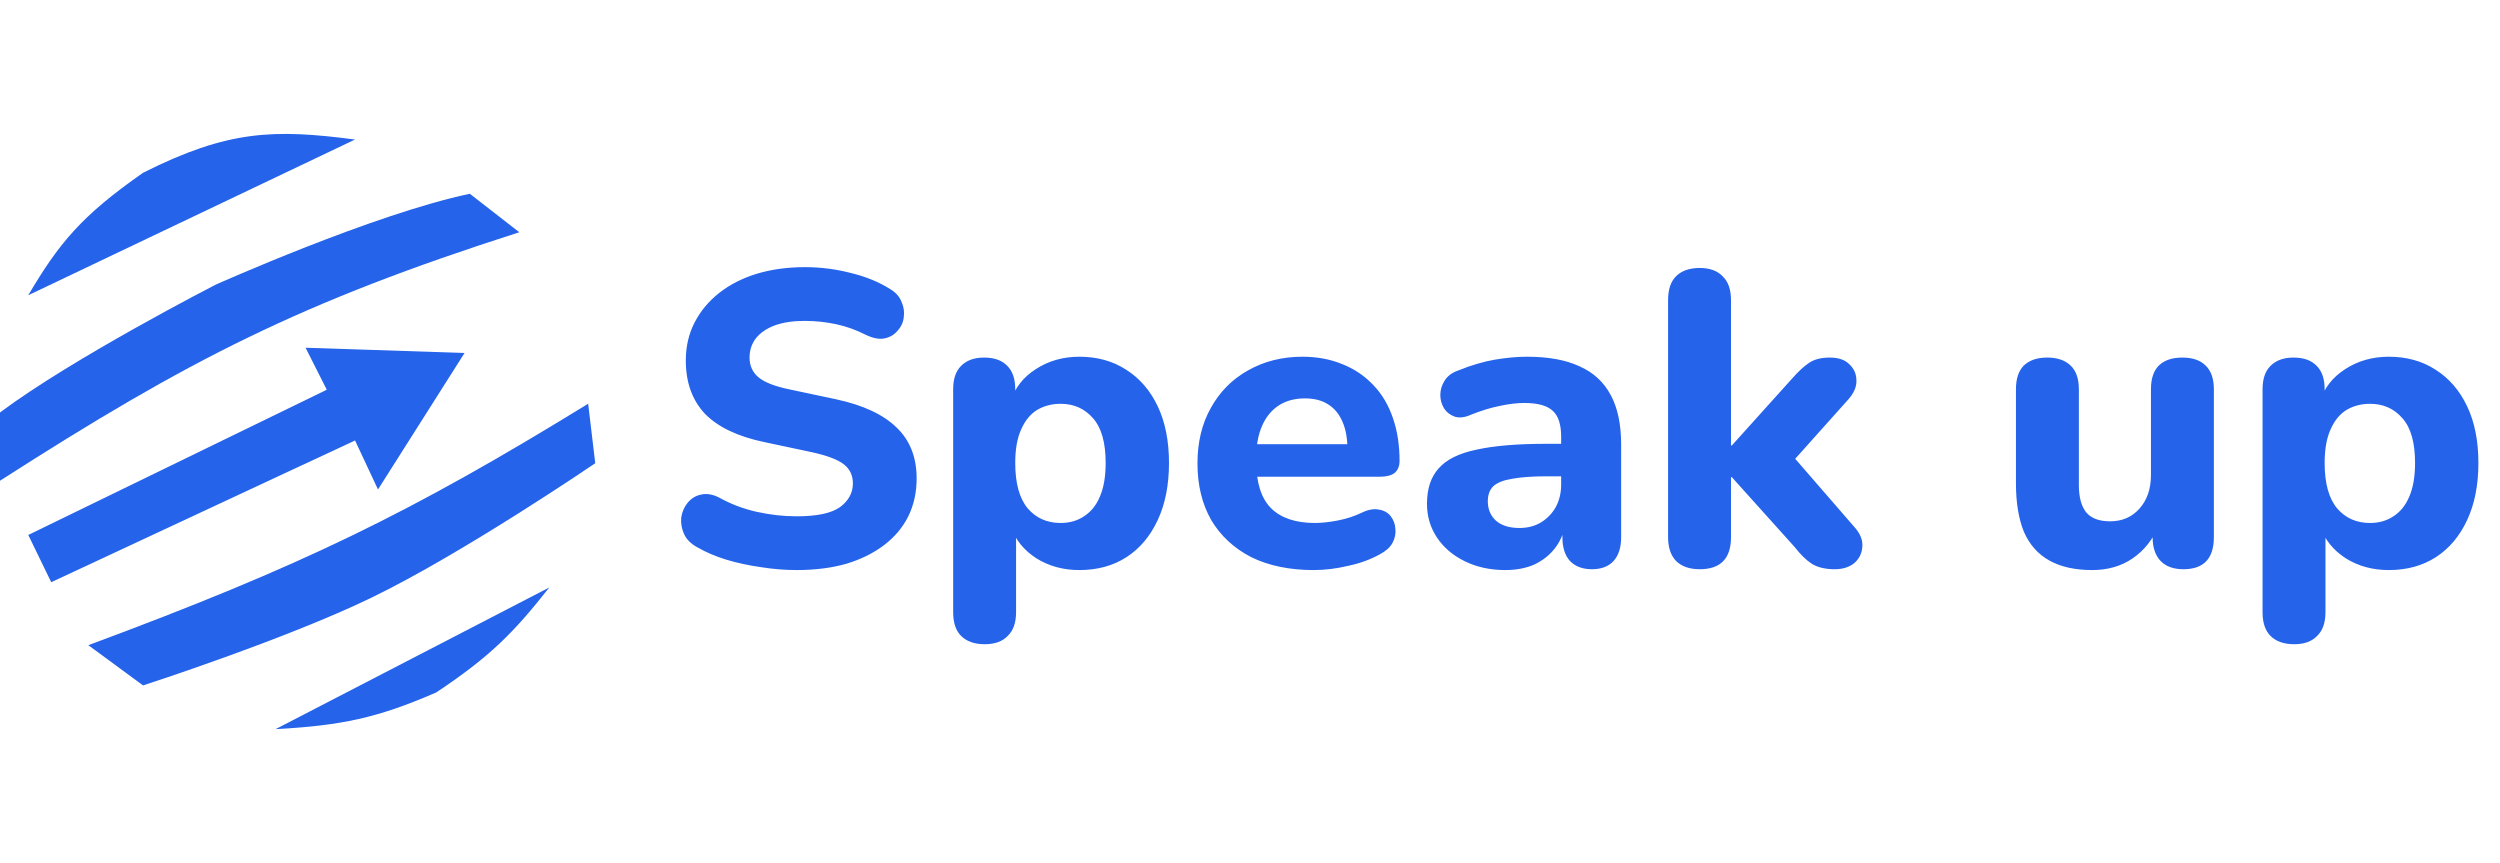 <svg width="168" height="58" viewBox="0 0 168 58" fill="none" xmlns="http://www.w3.org/2000/svg">
<path d="M9.614 11.61C5.469 14.502 3.955 16.354 1.899 19.84L23.858 9.376C18.414 8.666 15.329 8.735 9.614 11.61Z" fill="#2563EB"/>
<path d="M14.481 19.135C14.481 19.135 4.895 24.056 0 27.718V32.304C12.674 24.175 20.196 20.312 34.896 15.607L31.573 13.021C25.098 14.383 14.481 19.135 14.481 19.135Z" fill="#2563EB"/>
<path d="M21.959 26.19L1.899 35.949L3.442 39.123L23.858 29.599L25.401 32.892L31.217 23.721L20.534 23.368L21.959 26.19Z" fill="#2563EB"/>
<path d="M39.525 27.13C27.577 34.474 20.287 38.033 5.935 43.356L9.614 46.061C9.614 46.061 19.163 42.969 24.926 40.182C31.112 37.189 40 31.128 40 31.128L39.525 27.13Z" fill="#2563EB"/>
<path d="M36.914 39.476L18.516 49C22.937 48.751 25.318 48.268 29.317 46.531C32.951 44.11 34.516 42.518 36.914 39.476Z" fill="#2563EB"/>
<path d="M53.534 38.308C52.75 38.308 51.948 38.243 51.126 38.112C50.324 38 49.549 37.832 48.802 37.608C48.074 37.384 47.421 37.104 46.842 36.768C46.432 36.544 46.142 36.255 45.974 35.9C45.806 35.527 45.741 35.153 45.778 34.78C45.834 34.407 45.974 34.08 46.198 33.8C46.441 33.501 46.74 33.315 47.094 33.24C47.468 33.147 47.878 33.212 48.326 33.436C49.092 33.865 49.922 34.183 50.818 34.388C51.733 34.593 52.638 34.696 53.534 34.696C54.897 34.696 55.868 34.491 56.446 34.08C57.025 33.651 57.314 33.119 57.314 32.484C57.314 31.943 57.109 31.513 56.698 31.196C56.288 30.879 55.569 30.608 54.542 30.384L51.378 29.712C49.586 29.339 48.252 28.704 47.374 27.808C46.516 26.893 46.086 25.699 46.086 24.224C46.086 23.291 46.282 22.441 46.674 21.676C47.066 20.911 47.617 20.248 48.326 19.688C49.036 19.128 49.876 18.699 50.846 18.4C51.836 18.101 52.918 17.952 54.094 17.952C55.14 17.952 56.166 18.083 57.174 18.344C58.182 18.587 59.069 18.951 59.834 19.436C60.208 19.66 60.46 19.949 60.59 20.304C60.74 20.64 60.786 20.985 60.73 21.34C60.693 21.676 60.553 21.975 60.31 22.236C60.086 22.497 59.797 22.665 59.442 22.74C59.088 22.815 58.658 22.731 58.154 22.488C57.538 22.171 56.885 21.937 56.194 21.788C55.504 21.639 54.794 21.564 54.066 21.564C53.282 21.564 52.61 21.667 52.05 21.872C51.509 22.077 51.089 22.367 50.79 22.74C50.51 23.113 50.37 23.543 50.37 24.028C50.37 24.569 50.566 25.008 50.958 25.344C51.35 25.68 52.032 25.951 53.002 26.156L56.166 26.828C57.996 27.22 59.358 27.855 60.254 28.732C61.15 29.591 61.598 30.729 61.598 32.148C61.598 33.081 61.412 33.931 61.038 34.696C60.665 35.443 60.124 36.087 59.414 36.628C58.705 37.169 57.856 37.589 56.866 37.888C55.877 38.168 54.766 38.308 53.534 38.308ZM66.18 43.292C65.489 43.292 64.957 43.105 64.584 42.732C64.229 42.377 64.052 41.845 64.052 41.136V26.156C64.052 25.465 64.229 24.943 64.584 24.588C64.957 24.215 65.47 24.028 66.124 24.028C66.814 24.028 67.337 24.215 67.692 24.588C68.046 24.943 68.224 25.465 68.224 26.156V28.06L67.916 26.968C68.196 26.072 68.756 25.353 69.596 24.812C70.454 24.252 71.434 23.972 72.536 23.972C73.73 23.972 74.776 24.261 75.672 24.84C76.586 25.419 77.296 26.24 77.8 27.304C78.304 28.368 78.556 29.637 78.556 31.112C78.556 32.587 78.304 33.865 77.8 34.948C77.296 36.031 76.596 36.861 75.7 37.44C74.804 38.019 73.749 38.308 72.536 38.308C71.453 38.308 70.492 38.047 69.652 37.524C68.812 36.983 68.242 36.283 67.944 35.424H68.28V41.136C68.28 41.845 68.093 42.377 67.72 42.732C67.365 43.105 66.852 43.292 66.18 43.292ZM71.276 35.144C71.873 35.144 72.396 34.995 72.844 34.696C73.31 34.397 73.665 33.959 73.908 33.38C74.169 32.783 74.3 32.027 74.3 31.112C74.3 29.749 74.02 28.751 73.46 28.116C72.9 27.463 72.172 27.136 71.276 27.136C70.678 27.136 70.146 27.276 69.68 27.556C69.232 27.836 68.877 28.275 68.616 28.872C68.354 29.451 68.224 30.197 68.224 31.112C68.224 32.475 68.504 33.492 69.064 34.164C69.624 34.817 70.361 35.144 71.276 35.144ZM88.282 38.308C86.658 38.308 85.258 38.019 84.082 37.44C82.924 36.843 82.028 36.012 81.394 34.948C80.778 33.865 80.47 32.596 80.47 31.14C80.47 29.721 80.768 28.48 81.366 27.416C81.963 26.333 82.794 25.493 83.858 24.896C84.94 24.28 86.163 23.972 87.526 23.972C88.515 23.972 89.411 24.14 90.214 24.476C91.016 24.793 91.707 25.26 92.286 25.876C92.864 26.473 93.303 27.211 93.602 28.088C93.9 28.947 94.05 29.908 94.05 30.972C94.05 31.327 93.938 31.597 93.714 31.784C93.49 31.952 93.163 32.036 92.734 32.036H83.942V29.852H90.998L90.55 30.244C90.55 29.479 90.438 28.844 90.214 28.34C89.99 27.817 89.663 27.425 89.234 27.164C88.823 26.903 88.31 26.772 87.694 26.772C87.003 26.772 86.415 26.931 85.93 27.248C85.444 27.565 85.071 28.023 84.81 28.62C84.548 29.217 84.418 29.936 84.418 30.776V31C84.418 32.419 84.744 33.464 85.398 34.136C86.07 34.808 87.059 35.144 88.366 35.144C88.814 35.144 89.327 35.088 89.906 34.976C90.484 34.864 91.026 34.687 91.53 34.444C91.959 34.239 92.342 34.173 92.678 34.248C93.014 34.304 93.275 34.453 93.462 34.696C93.648 34.939 93.751 35.219 93.77 35.536C93.807 35.853 93.742 36.171 93.574 36.488C93.406 36.787 93.126 37.039 92.734 37.244C92.099 37.599 91.38 37.86 90.578 38.028C89.794 38.215 89.028 38.308 88.282 38.308ZM101.157 38.308C100.149 38.308 99.243 38.112 98.441 37.72C97.638 37.328 97.013 36.796 96.565 36.124C96.117 35.452 95.893 34.696 95.893 33.856C95.893 32.848 96.154 32.055 96.677 31.476C97.199 30.879 98.049 30.459 99.225 30.216C100.401 29.955 101.959 29.824 103.901 29.824H105.385V32.008H103.929C102.977 32.008 102.202 32.064 101.605 32.176C101.026 32.269 100.606 32.437 100.345 32.68C100.102 32.923 99.981 33.259 99.981 33.688C99.981 34.211 100.158 34.64 100.513 34.976C100.886 35.312 101.418 35.48 102.109 35.48C102.65 35.48 103.126 35.359 103.537 35.116C103.966 34.855 104.302 34.509 104.545 34.08C104.787 33.632 104.909 33.128 104.909 32.568V29.348C104.909 28.527 104.722 27.948 104.349 27.612C103.975 27.257 103.341 27.08 102.445 27.08C101.941 27.08 101.39 27.145 100.793 27.276C100.214 27.388 99.57 27.584 98.861 27.864C98.45 28.051 98.086 28.097 97.769 28.004C97.451 27.892 97.209 27.705 97.041 27.444C96.873 27.164 96.789 26.865 96.789 26.548C96.789 26.212 96.882 25.895 97.069 25.596C97.255 25.279 97.563 25.045 97.993 24.896C98.87 24.541 99.691 24.299 100.457 24.168C101.241 24.037 101.959 23.972 102.613 23.972C104.05 23.972 105.226 24.187 106.141 24.616C107.074 25.027 107.774 25.671 108.241 26.548C108.707 27.407 108.941 28.517 108.941 29.88V36.096C108.941 36.787 108.773 37.319 108.437 37.692C108.101 38.065 107.615 38.252 106.981 38.252C106.346 38.252 105.851 38.065 105.497 37.692C105.161 37.319 104.993 36.787 104.993 36.096V35.06L105.189 35.228C105.077 35.863 104.834 36.413 104.461 36.88C104.106 37.328 103.649 37.683 103.089 37.944C102.529 38.187 101.885 38.308 101.157 38.308ZM114.223 38.252C113.532 38.252 113 38.065 112.627 37.692C112.272 37.319 112.095 36.787 112.095 36.096V20.164C112.095 19.455 112.272 18.923 112.627 18.568C113 18.195 113.532 18.008 114.223 18.008C114.895 18.008 115.408 18.195 115.763 18.568C116.136 18.923 116.323 19.455 116.323 20.164V29.936H116.379L120.439 25.428C120.849 24.961 121.223 24.616 121.559 24.392C121.913 24.149 122.38 24.028 122.959 24.028C123.537 24.028 123.976 24.177 124.275 24.476C124.592 24.775 124.751 25.139 124.751 25.568C124.769 25.979 124.592 26.399 124.219 26.828L119.935 31.616V30.02L124.695 35.508C125.049 35.937 125.199 36.367 125.143 36.796C125.105 37.225 124.919 37.58 124.583 37.86C124.247 38.121 123.817 38.252 123.295 38.252C122.66 38.252 122.147 38.131 121.755 37.888C121.381 37.645 120.999 37.272 120.607 36.768L116.379 32.064H116.323V36.096C116.323 37.533 115.623 38.252 114.223 38.252ZM140.596 38.308C139.439 38.308 138.478 38.093 137.712 37.664C136.947 37.235 136.378 36.591 136.004 35.732C135.65 34.855 135.472 33.772 135.472 32.484V26.156C135.472 25.447 135.65 24.915 136.004 24.56C136.378 24.205 136.9 24.028 137.572 24.028C138.244 24.028 138.767 24.205 139.14 24.56C139.514 24.915 139.7 25.447 139.7 26.156V32.596C139.7 33.417 139.868 34.033 140.204 34.444C140.54 34.836 141.072 35.032 141.8 35.032C142.603 35.032 143.256 34.752 143.76 34.192C144.283 33.613 144.544 32.857 144.544 31.924V26.156C144.544 25.447 144.722 24.915 145.076 24.56C145.45 24.205 145.972 24.028 146.644 24.028C147.335 24.028 147.858 24.205 148.212 24.56C148.586 24.915 148.772 25.447 148.772 26.156V36.096C148.772 37.533 148.091 38.252 146.728 38.252C146.056 38.252 145.543 38.065 145.188 37.692C144.834 37.319 144.656 36.787 144.656 36.096V34.22L145.076 35.312C144.666 36.264 144.078 37.001 143.312 37.524C142.547 38.047 141.642 38.308 140.596 38.308ZM154.172 43.292C153.481 43.292 152.949 43.105 152.576 42.732C152.221 42.377 152.044 41.845 152.044 41.136V26.156C152.044 25.465 152.221 24.943 152.576 24.588C152.949 24.215 153.463 24.028 154.116 24.028C154.807 24.028 155.329 24.215 155.684 24.588C156.039 24.943 156.216 25.465 156.216 26.156V28.06L155.908 26.968C156.188 26.072 156.748 25.353 157.588 24.812C158.447 24.252 159.427 23.972 160.528 23.972C161.723 23.972 162.768 24.261 163.664 24.84C164.579 25.419 165.288 26.24 165.792 27.304C166.296 28.368 166.548 29.637 166.548 31.112C166.548 32.587 166.296 33.865 165.792 34.948C165.288 36.031 164.588 36.861 163.692 37.44C162.796 38.019 161.741 38.308 160.528 38.308C159.445 38.308 158.484 38.047 157.644 37.524C156.804 36.983 156.235 36.283 155.936 35.424H156.272V41.136C156.272 41.845 156.085 42.377 155.712 42.732C155.357 43.105 154.844 43.292 154.172 43.292ZM159.268 35.144C159.865 35.144 160.388 34.995 160.836 34.696C161.303 34.397 161.657 33.959 161.9 33.38C162.161 32.783 162.292 32.027 162.292 31.112C162.292 29.749 162.012 28.751 161.452 28.116C160.892 27.463 160.164 27.136 159.268 27.136C158.671 27.136 158.139 27.276 157.672 27.556C157.224 27.836 156.869 28.275 156.608 28.872C156.347 29.451 156.216 30.197 156.216 31.112C156.216 32.475 156.496 33.492 157.056 34.164C157.616 34.817 158.353 35.144 159.268 35.144Z" fill="#2563EB"/>
</svg>
